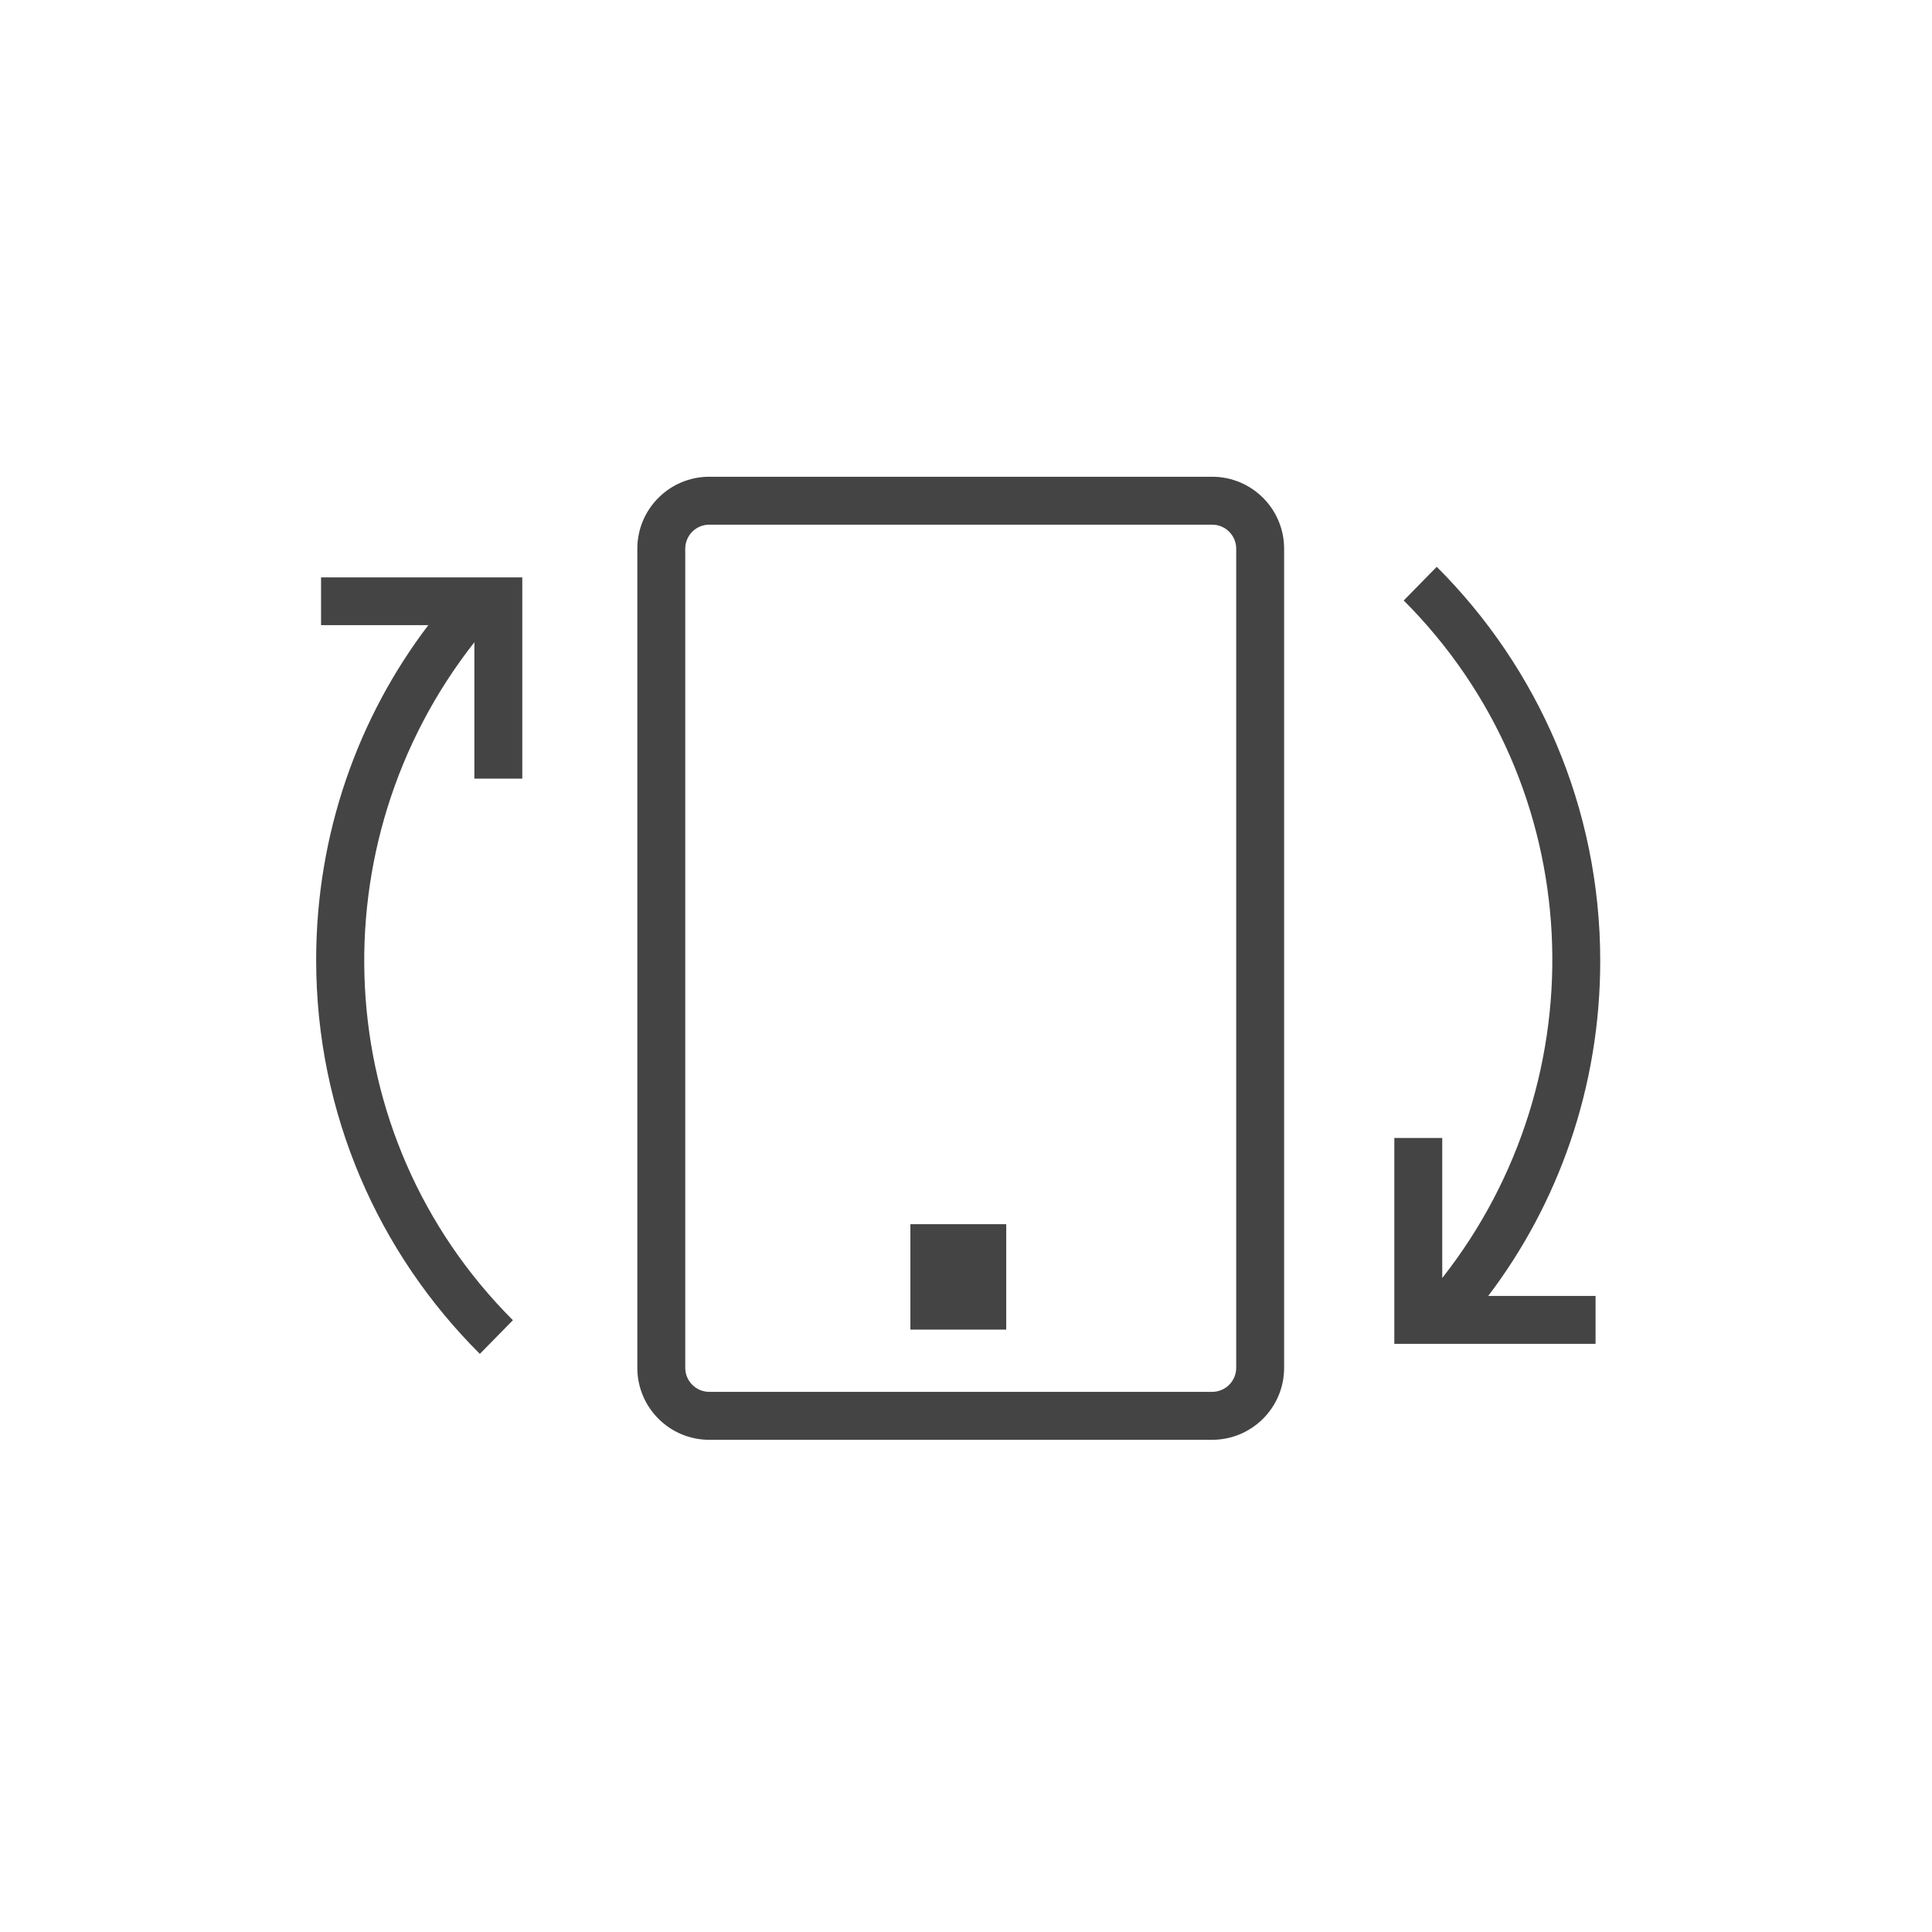 <?xml version='1.0' encoding='UTF-8' standalone='no'?><!-- Created with UBS Icon App (http://www.ubs.com/microsites/iconapp/) --><svg xmlns:svg='http://www.w3.org/2000/svg' xmlns='http://www.w3.org/2000/svg' width='64' height='64' viewBox='0 0 64 64' data-tags='rotate_device_dark_ico_vector_512x512'><g transform='translate(0,0)'><path d='M486.42 654.080h51.2v56.32h-51.2v-56.32z ' transform='translate(0,0) scale(0.062,0.062)' fill='#444444' style='undefined'></path><path d='M171.54 334h57.32c-37.411 49.148-59.937 111.393-59.937 178.9 0 82.251 33.439 156.692 87.465 210.469l17.652-17.989c-98.92-98.92-105.060-254.76-20.58-362.24v72.86h25.6v-107.52h-107.52z ' transform='translate(0,0) scale(0.062,0.062)' fill='#444444' style='undefined'></path><path d='M686.1 293.18c0-21.241-17.219-38.46-38.46-38.46h-268.66c-21.241 0-38.46 17.219-38.46 38.46v437.64c0 21.241 17.219 38.46 38.46 38.46h268.66c21.241 0 38.46-17.219 38.46-38.46zM660.5 730.8c0 7.102-5.758 12.86-12.86 12.86h-268.66c-7.102 0-12.86-5.758-12.86-12.86v-437.62c0-7.102 5.758-12.86 12.86-12.86h268.66c7.102 0 12.86 5.758 12.86 12.86z ' transform='translate(0,0) scale(0.062,0.062)' fill='#444444' style='undefined'></path><path d='M767.64 302.84l-17.64 18c98.84 98.84 105.060 254.62 20.58 362v-74.84h-25.6v110h107.52v-25.6h-57.34c37.351-49.19 59.835-111.449 59.835-178.96 0-82.267-33.387-156.736-87.351-210.596z ' transform='translate(0,0) scale(0.062,0.062)' fill='#444444' style='undefined'></path></g></svg>